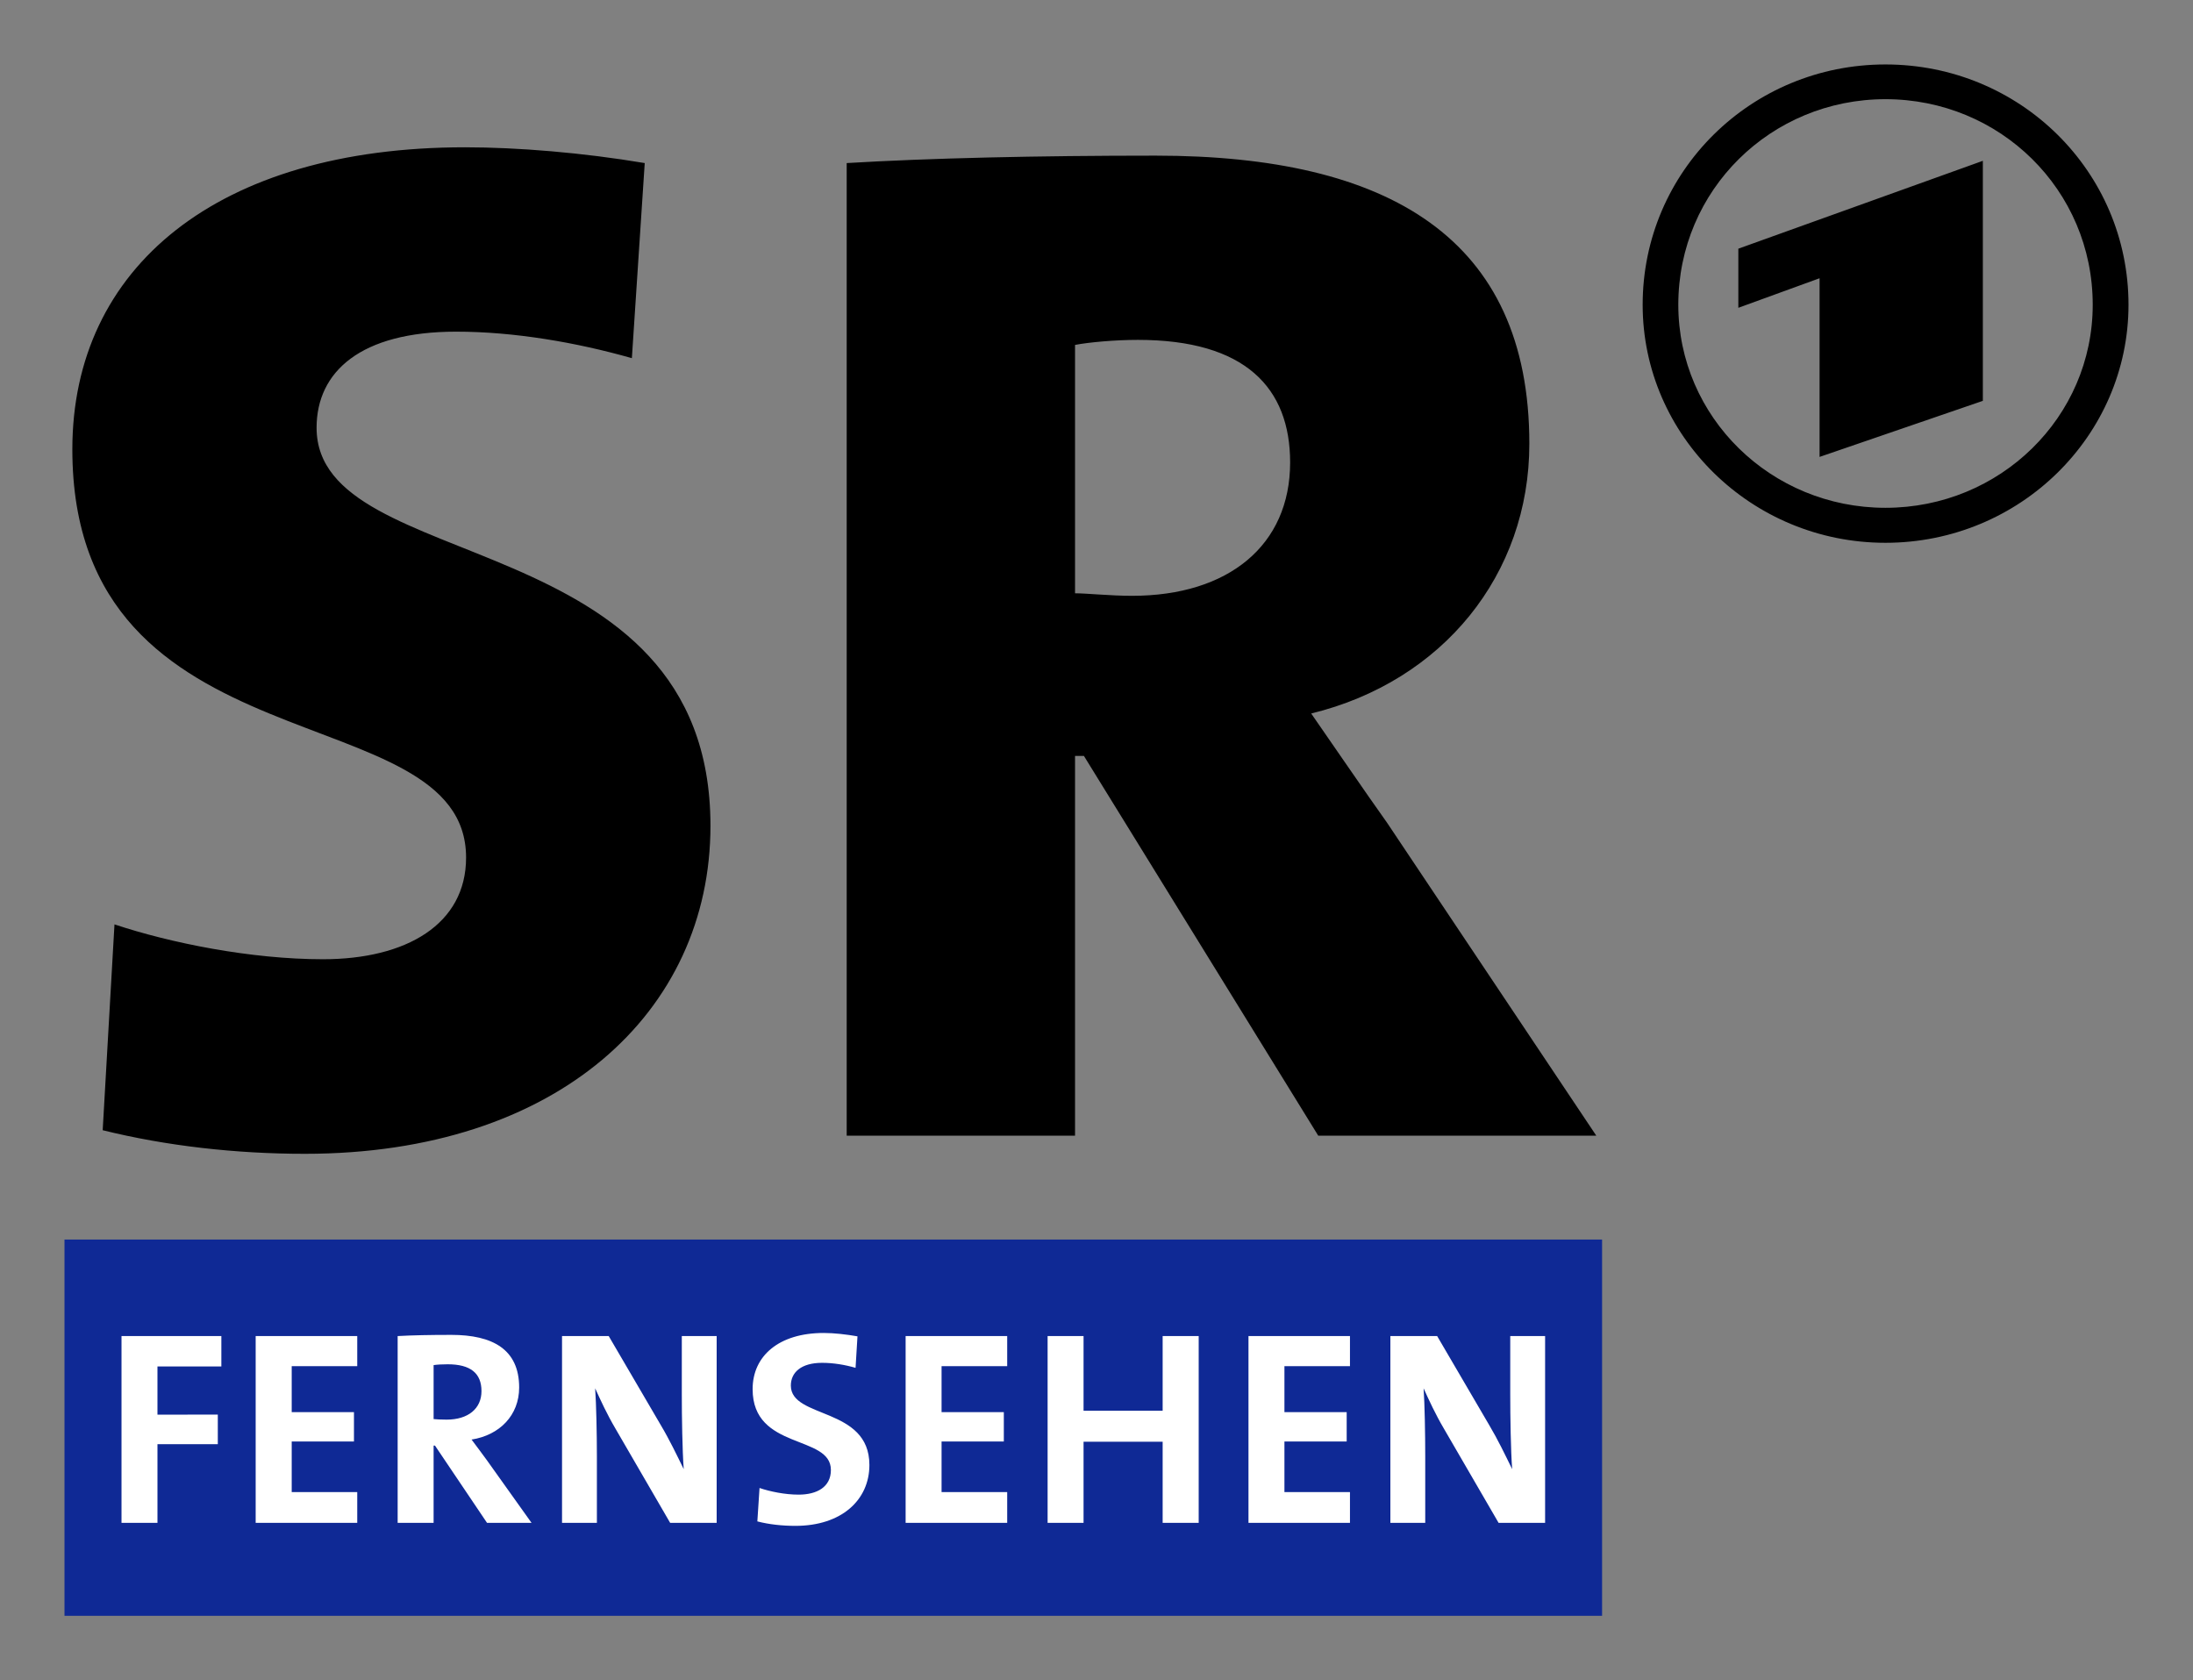 <svg id="vector" xmlns="http://www.w3.org/2000/svg" width="602.362" height="461.48" viewBox="0 0 602.362 461.48"><rect x="0" y="0" width="602.362" height="461.48" fill="#808080" stroke="none"/><path fill="#000000" stroke-width="1" d="M312.578 93.346c29.434 0 41.789 13.141 41.789 33.672 0 22.697-16.881 36.621-43.428 36.621-5.935 0-12.485-0.692-15.653-0.692V94.73c3.73-0.722 10.956-1.384 17.292-1.384m232.063-49.179l-67.163 24.135v16.235l22.315-8.118v49.071l44.848-15.399V44.167zm-227.221-1.42c-32.603 0-61.997 0.675-84.853 2.04v267.117h62.719V207.613h2.439l64.359 104.291h76.373l-57.443-85.909c-6.817-9.584-13.68-19.725-20.86-30.031 36.131-8.822 59.918-38.148 59.918-74.078 0-56.542-38.693-79.139-102.652-79.139m-189.692-2.293c-67.97 0-107.859 32.996-107.859 82.96 0 89.384 108.151 66.685 108.151 112.12 0 18.325-16.417 27.919-39.315 27.919-19.81 0-41.982-4.48-57.26-9.574l-3.24 56.532c17.484 4.33 36.623 6.48 55.55 6.48 69.253 0 111.39-38.846 111.39-90.094 0-83.65-108.187-68.253-108.187-109.316 0-15.399 12.106-26.392 38.331-26.392 15.92 0 33.032 2.95 48.27 7.281l3.531-53.584c-16.923-2.847-34.926-4.332-49.362-4.332M517.885 27.24c31.48 0 56.933 24.941 56.933 56.46 0 30.877-25.453 55.768-56.933 55.768-31.438 0-56.897-24.891-56.897-55.768 0-31.519 25.459-56.46 56.897-56.46m0-9.538c-36.852 0-66.688 29.346-66.688 65.998 0 35.93 29.836 65.378 66.688 65.378 36.933 0 66.761-29.448 66.761-65.378 0-36.652-29.828-65.998-66.761-65.998" id="path_0"/><path fill="#0f2995" stroke-width="1" d="M17.716 443.778h422.336V340.439H17.716v103.339z" id="path_1"/><path fill="#ffffff" stroke-width="1" d="M226.251 366.099c-12.313 0-19.525 6.305-19.525 15.425 0 16.873 21.5 12.396 21.5 22.2 0 4.712-3.859 6.775-8.875 6.775-3.725 0-7.837-0.838-10.725-1.825l-0.6 9.175c3.192 0.836 6.828 1.225 10.475 1.225 12.617 0 20.3-7.072 20.3-16.725 0-16.037-21.575-12.604-21.575-21.8 0-3.649 2.875-6.25 8.575-6.25 3.116 0 6.312 0.539 9.2 1.375l0.525-8.65c-3.04-0.532-6.387-0.925-9.275-0.925zm-102.275 0.525c-5.928 0-10.722 0.098-14.75 0.325v51.3h9.875v-21.225h0.375l14.3 21.225h12.225l-12.3-17.25c-1.292-1.748-2.731-3.726-4.175-5.625 7.753-1.217 13.075-6.7 13.075-14.3 0-10.489-7.3-14.45-18.625-14.45zm-90.6 0.325v51.3h9.876v-21.6h16.574v-8.125H43.251v-13.225h17.55v-8.35H33.376zm36.85 0v51.3h27.9v-8.45h-18v-13.9h17.1v-8.05h-17.1v-12.625h18v-8.275h-27.9zm84.15 0v51.3h9.575v-18.325c0-6.157-0.171-14.216-0.475-18.625 1.52 3.344 3.27 7.148 5.55 11.025l15.05 25.925h12.775v-51.3h-9.575v15.95c0 6.309 0.145 15.432 0.525 20.6-1.9-3.876-3.944-8.148-6.3-12.1l-14.3-24.45h-12.825zm94.375 0v51.3h27.9v-8.45h-18.025v-13.9h17.1v-8.05h-17.1v-12.625h18.025v-8.275h-27.9zm39 0v51.3h9.875v-22.275h21.725v22.275h9.9v-51.3h-9.9v20.5h-21.725v-20.5h-9.875zm55.175 0v51.3h27.875v-8.45h-18v-13.9h17.1v-8.05h-17.1v-12.625h18v-8.275h-27.875zm38.975 0v51.3h9.575v-18.325c0-6.157-0.145-14.216-0.45-18.625 1.52 3.344 3.269 7.148 5.55 11.025l15.05 25.925h12.775v-51.3h-9.575v15.95c0 6.309 0.146 15.432 0.525 20.6-1.899-3.876-3.945-8.148-6.3-12.1l-14.3-24.45h-12.85zm-258.925 7.75c6.232 0 9.275 2.435 9.275 7.375 0 4.788-3.647 7.825-9.575 7.825-1.52 0-2.891-0.074-3.575-0.15v-14.825c0.988-0.153 2.431-0.225 3.875-0.225z" id="path_2"/></svg>